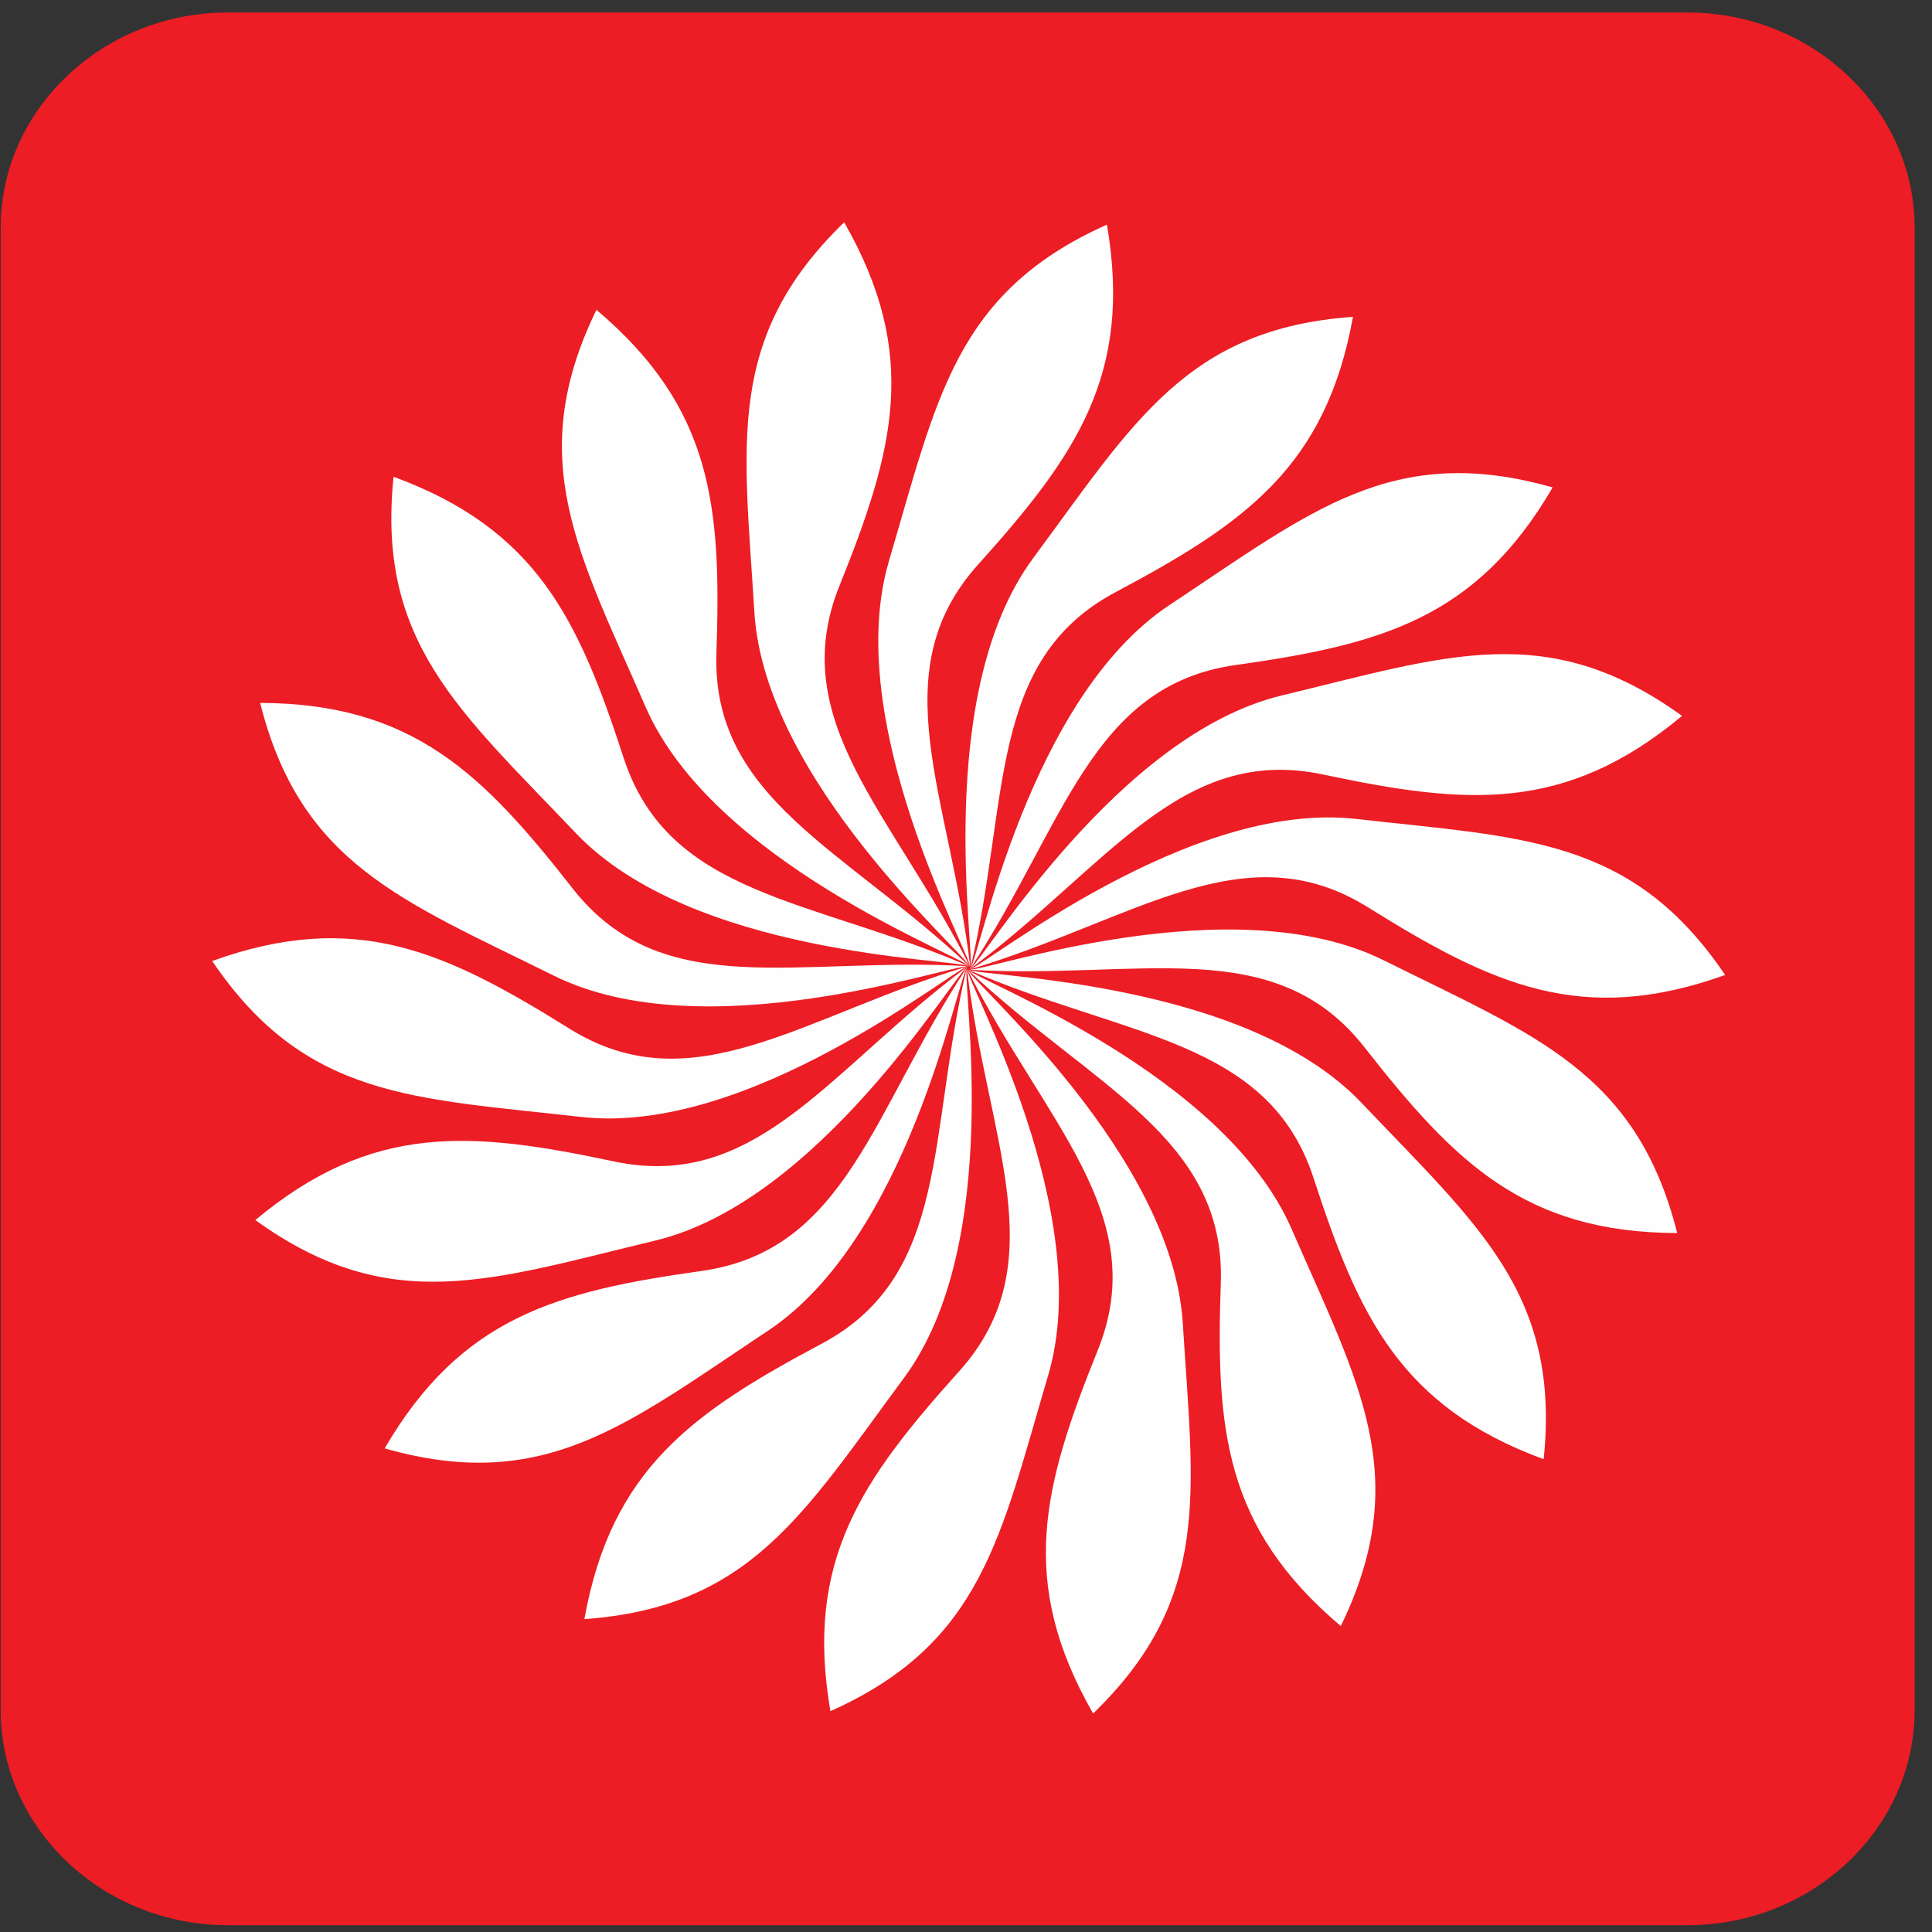 <svg width="17" height="17" viewBox="0 0 17 17" xmlns="http://www.w3.org/2000/svg"><rect x="0" y="0" width="17" height="17" fill="#333333" stroke="none"/><title>городские линии</title><g fill="none" fill-rule="evenodd"><path d="M2.004.11H14.85c1.099 0 1.997.852 1.997 1.892v13.047c0 1.04-.898 1.891-1.997 1.891H2.004c-1.099 0-1.998-.85-1.998-1.891V2.002C.006.962.905.11 2.004.11z" fill="#EC1D24"/><g fill="#FEFEFE"><path d="M13.583 12.84c-1.258-.463-1.627-1.253-2.025-2.475-.399-1.223-1.656-1.235-3.039-1.832.154.067 2.438.095 3.46 1.17 1.023 1.077 1.754 1.681 1.604 3.137"/><path d="M14.757 10.85c-1.34-.005-1.957-.621-2.75-1.634-.793-1.012-1.978-.595-3.482-.683.167.01 2.324-.743 3.653-.082 1.328.661 2.222.98 2.58 2.399"/><path d="M15.18 8.579c-1.262.453-2.052.085-3.144-.596-1.091-.68-2.062.118-3.506.548.16-.047 1.93-1.492 3.404-1.325 1.476.167 2.425.161 3.246 1.373"/><path d="M14.8 6.3c-1.031.857-1.9.782-3.158.515-1.259-.267-1.898.815-3.108 1.713.135-.099 1.302-2.062 2.746-2.409 1.443-.347 2.333-.677 3.52.18"/><path d="M13.662 4.289c-.675 1.158-1.517 1.383-2.791 1.563-1.274.18-1.505 1.414-2.334 2.672.093-.14.518-2.383 1.756-3.202 1.238-.82 1.96-1.434 3.369-1.033"/><path d="M11.905 2.788c-.238 1.318-.952 1.818-2.088 2.422-1.136.604-.93 1.843-1.278 3.308.04-.162-.33-2.416.553-3.608.883-1.193 1.352-2.018 2.813-2.122"/><path d="M9.74 1.977c.227 1.32-.273 2.034-1.133 2.99-.86.956-.243 2.05-.069 3.546-.018-.166-1.136-2.158-.715-3.58.421-1.423.58-2.358 1.916-2.956"/><path d="M7.428 1.956c.666 1.163.44 2.004-.041 3.197-.481 1.192.474 2.01 1.149 3.355-.075-.15-1.806-1.64-1.898-3.12-.09-1.48-.262-2.413.79-3.432"/><path d="M5.248 2.726c1.024.865 1.1 1.733 1.056 3.018-.044 1.285 1.133 1.726 2.228 2.76-.121-.115-2.258-.923-2.851-2.283-.593-1.36-1.072-2.178-.433-3.495"/><path d="M3.463 4.195c1.259.463 1.627 1.252 2.025 2.475.399 1.222 1.656 1.235 3.039 1.832-.153-.067-2.438-.096-3.46-1.171-1.023-1.076-1.754-1.68-1.604-3.136"/><path d="M2.289 6.185c1.34.005 1.957.62 2.75 1.633.793 1.013 1.978.595 3.482.684-.167-.011-2.323.743-3.652.081-1.33-.66-2.223-.98-2.58-2.398"/><path d="M1.867 8.456c1.261-.454 2.051-.086 3.143.595 1.091.68 2.062-.117 3.506-.548-.16.047-1.93 1.493-3.404 1.325-1.475-.167-2.424-.16-3.245-1.372"/><path d="M2.247 10.735c1.03-.858 1.899-.782 3.157-.515 1.26.266 1.899-.815 3.108-1.714-.135.1-1.302 2.062-2.746 2.41-1.443.346-2.333.676-3.52-.181"/><path d="M3.384 12.746c.675-1.158 1.517-1.384 2.791-1.563C7.45 11.003 7.68 9.768 8.51 8.51c-.093.14-.518 2.383-1.756 3.202-1.237.82-1.96 1.433-3.369 1.033"/><path d="M5.142 14.247c.237-1.319.951-1.818 2.087-2.423 1.136-.604.93-1.843 1.278-3.308-.04.163.33 2.416-.553 3.609s-1.352 2.017-2.812 2.122"/><path d="M7.307 15.057c-.228-1.32.272-2.034 1.132-2.99.86-.956.243-2.05.069-3.545.019.166 1.136 2.157.715 3.58-.421 1.422-.58 2.357-1.916 2.955"/><path d="M9.619 15.078c-.667-1.162-.441-2.004.04-3.196.482-1.193-.473-2.01-1.149-3.355.075.15 1.807 1.639 1.898 3.12.091 1.48.262 2.413-.79 3.431"/><path d="M11.798 14.308c-1.024-.865-1.1-1.732-1.056-3.017.044-1.285-1.132-1.727-2.228-2.76.121.115 2.259.923 2.851 2.283.593 1.36 1.073 2.178.433 3.494"/></g></g></svg>
